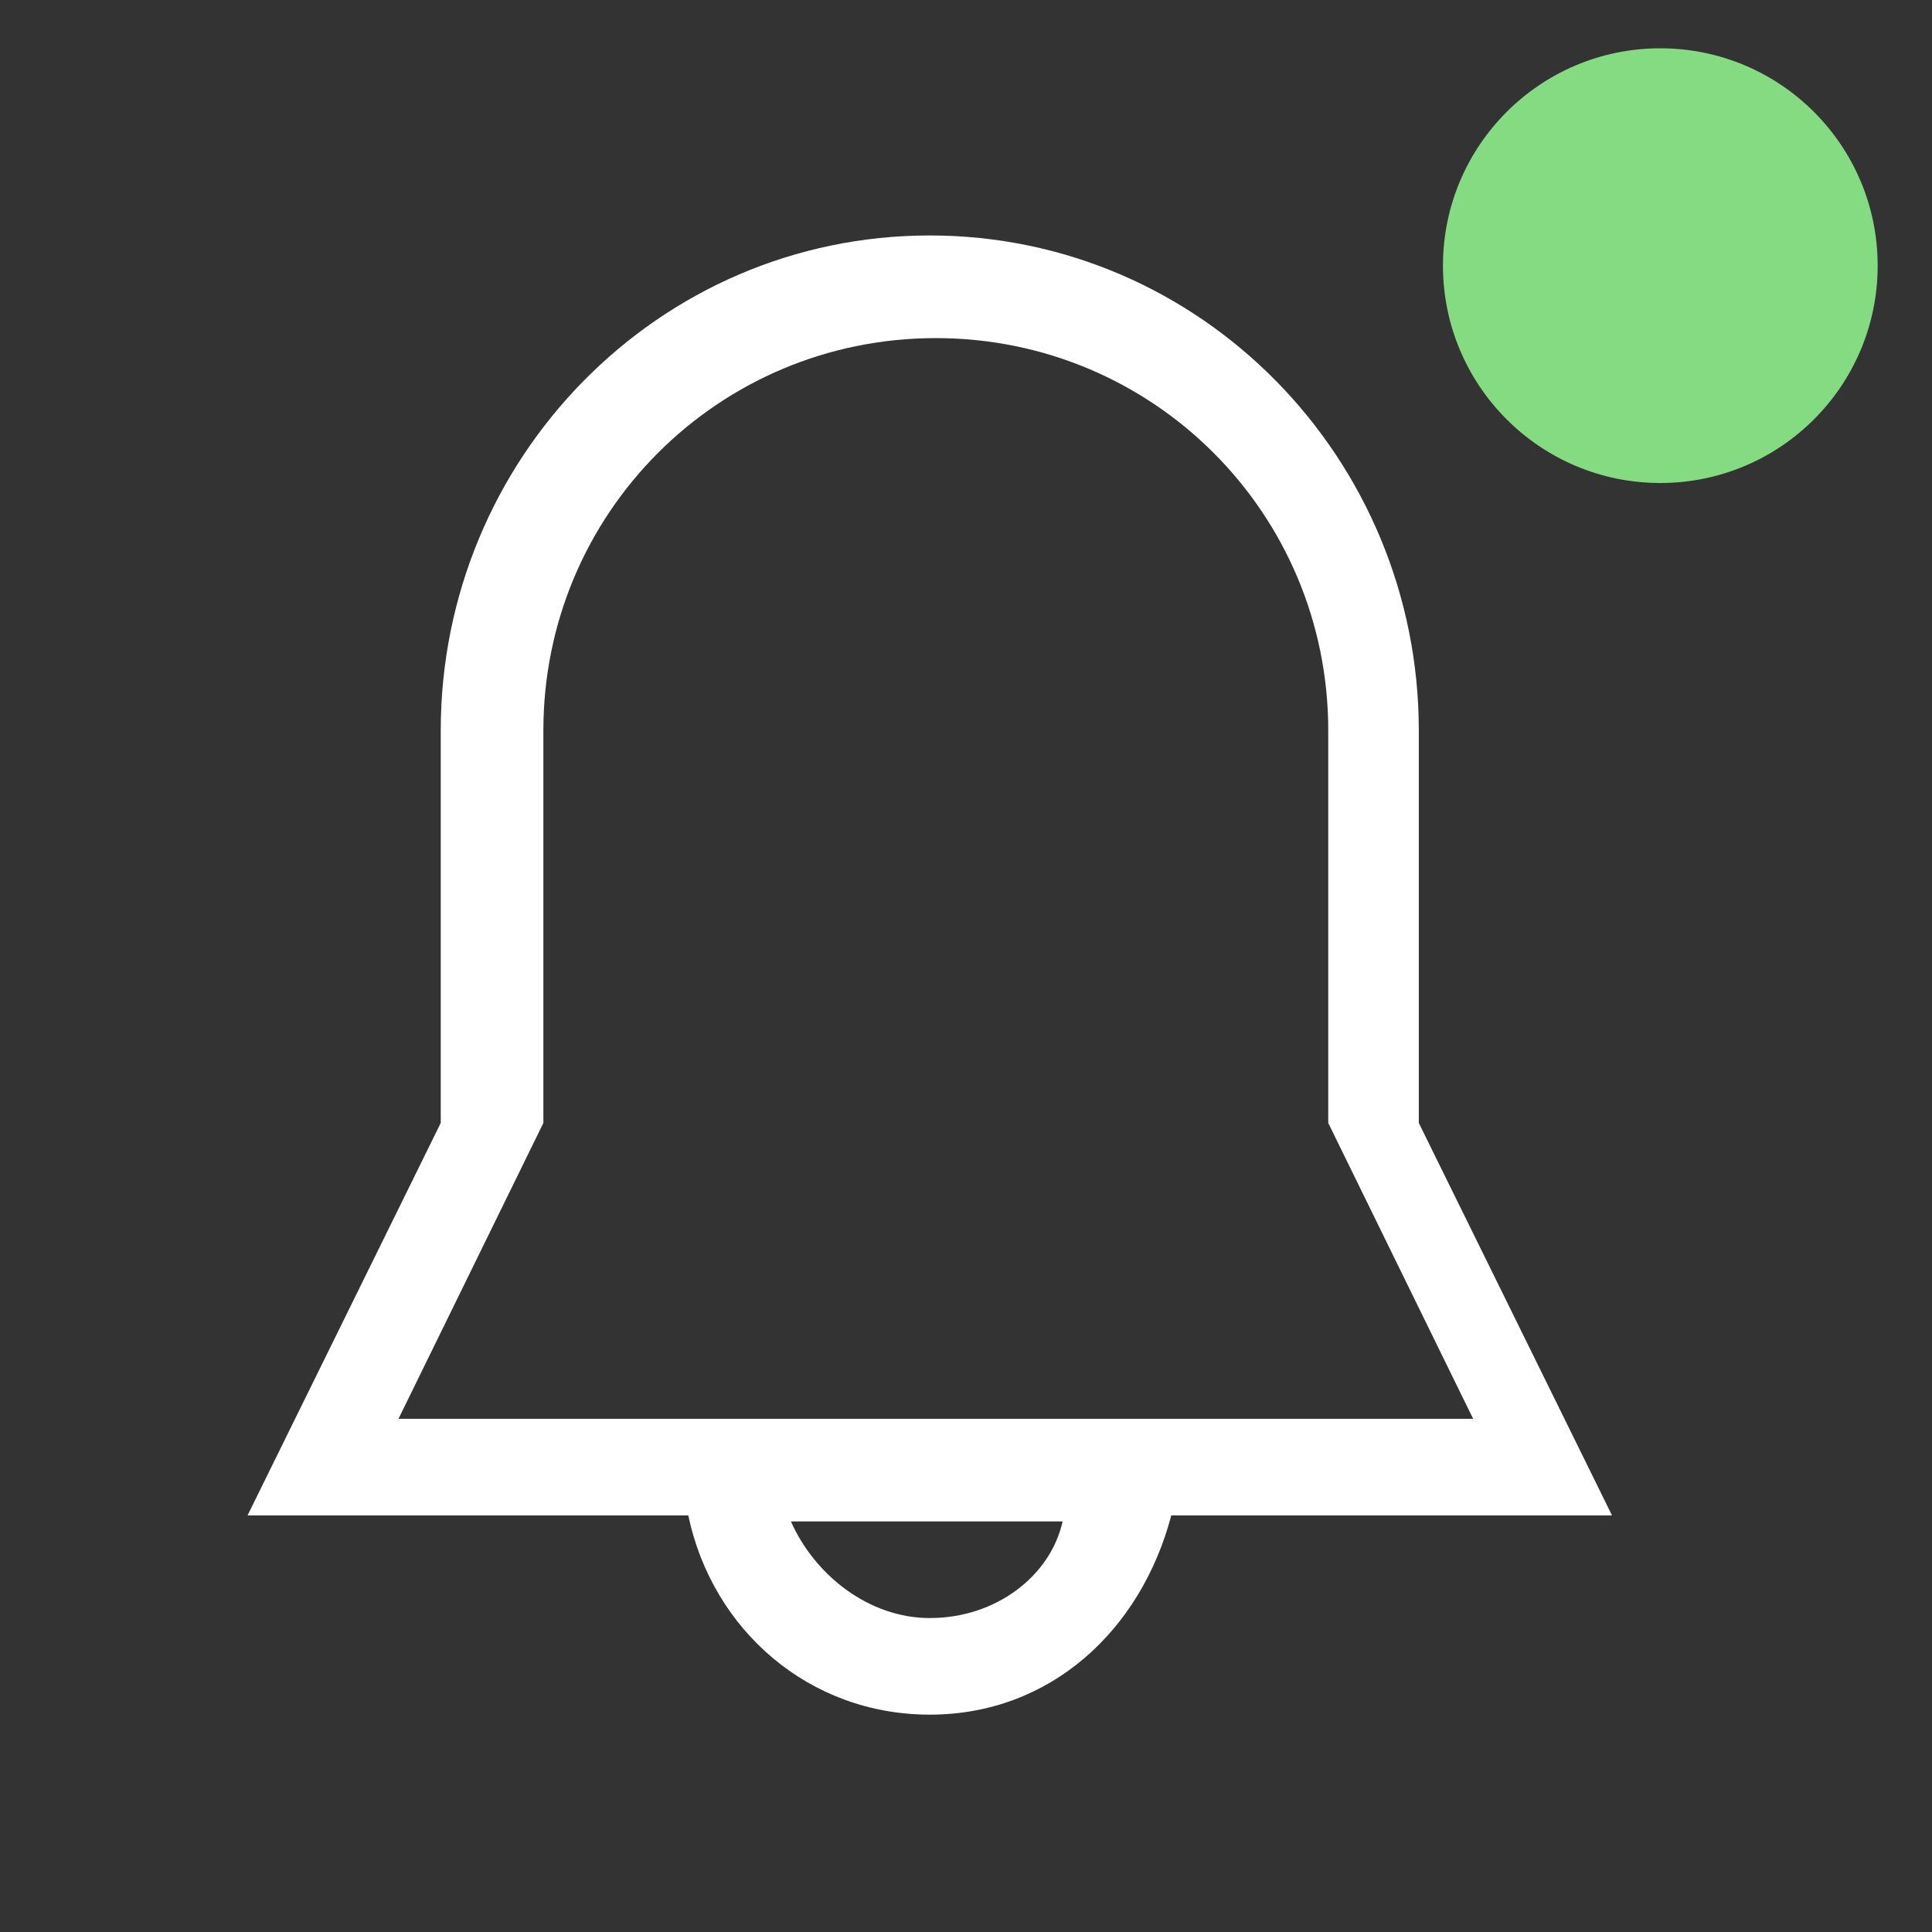 <?xml version="1.0" encoding="utf-8"?>
<!-- Generator: Adobe Illustrator 25.0.0, SVG Export Plug-In . SVG Version: 6.00 Build 0)  -->
<svg version="1.1" xmlns="http://www.w3.org/2000/svg" xmlns:xlink="http://www.w3.org/1999/xlink" x="0px" y="0px"
	 viewBox="0 0 32 32" style="enable-background:new 0 0 32 32;" xml:space="preserve">
<rect x="0" y="0" width="32" height="32" fill="#333333" stroke="none"/>
<style type="text/css">
	.st0{fill:#FFFFFF;}
	.st1{fill:#85DB81;}
</style>
<g id="Layer_1">
	<g id="_x36__6_">
		<g>
			<path class="st0" d="M23.5,18.6v-6.5c0-4.5-3.6-8.2-8.1-8.2s-8.1,3.7-8.1,8.2v6.5l-3.2,6.5h7.3c0.4,1.9,2,3.3,4,3.3
				s3.5-1.4,4-3.3h7.3L23.5,18.6z M15.4,26.8c-1,0-1.9-0.7-2.3-1.6h4.5C17.4,26.1,16.5,26.8,15.4,26.8z M6.6,23.5L9,18.6v-6.5
				c0-3.6,2.9-6.5,6.5-6.5s6.5,2.9,6.5,6.5v6.5l2.4,4.9H6.6z"/>
		</g>
	</g>
</g>
<g id="Layer_3">
	<circle class="st1" cx="27.5" cy="4.4" r="3.6"/>
</g>
</svg>
